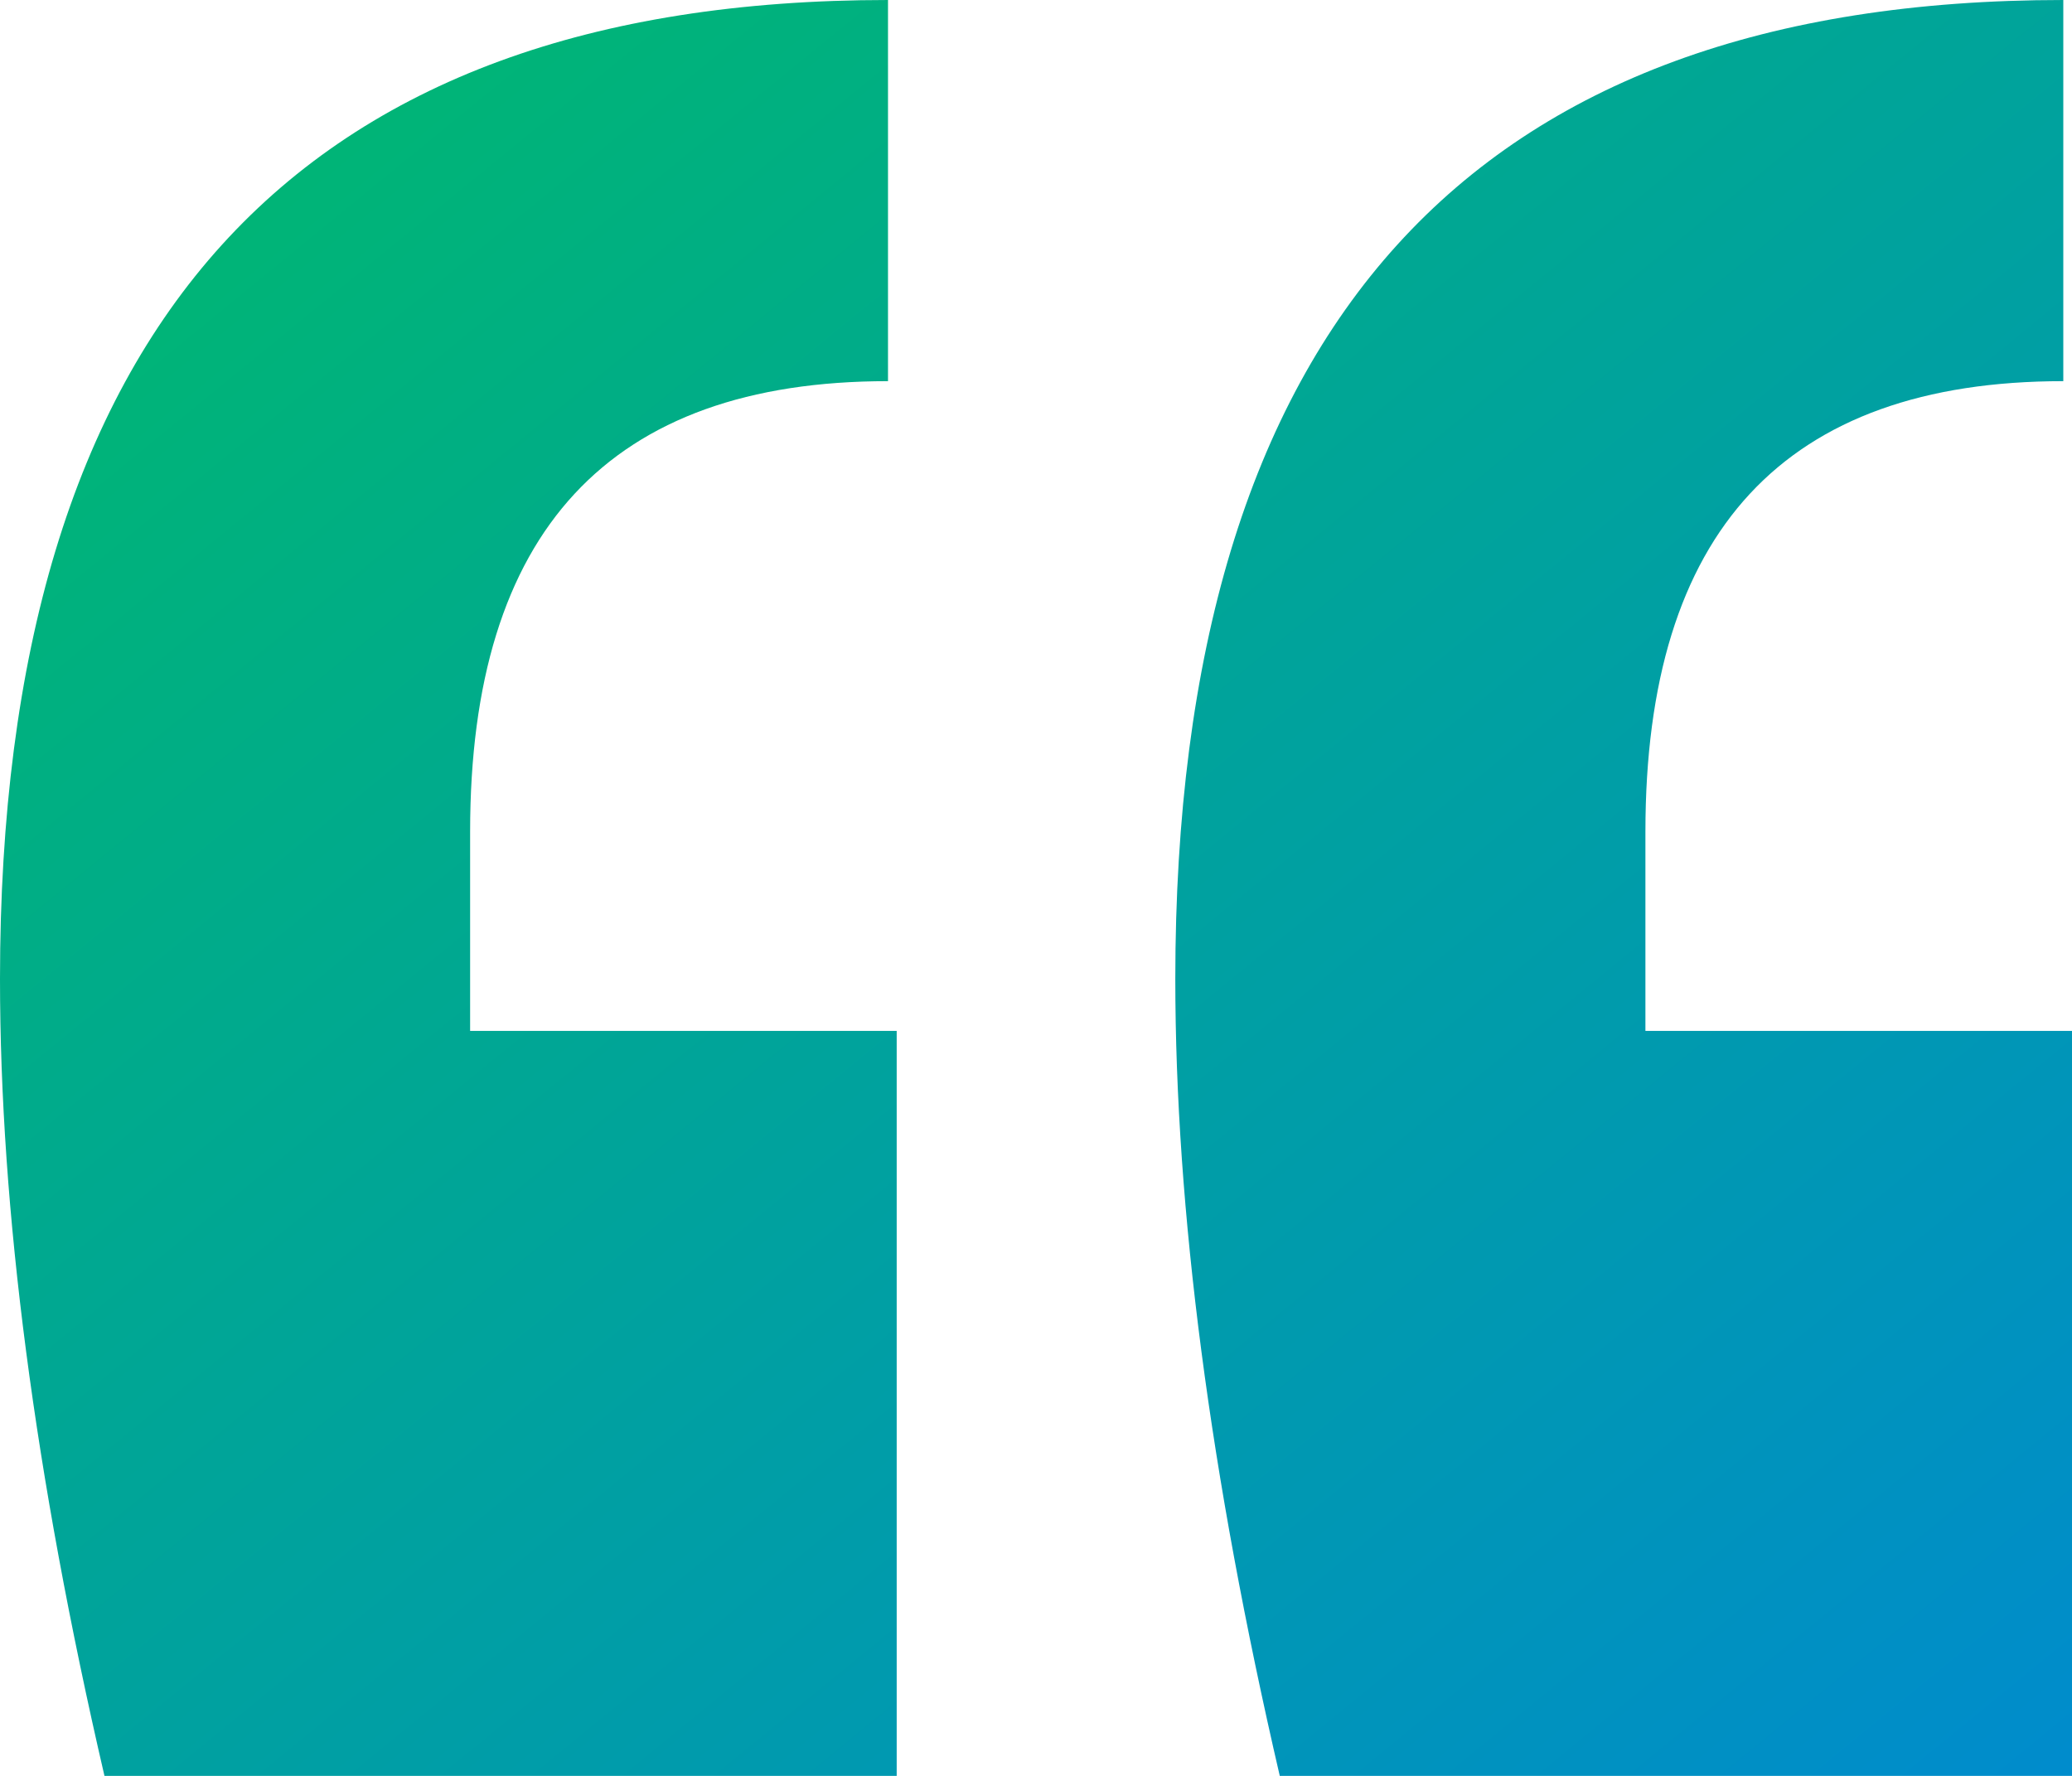 <?xml version="1.0" encoding="UTF-8"?>
<svg width="91px" height="78px" viewBox="0 0 91 78" version="1.1" xmlns="http://www.w3.org/2000/svg" xmlns:xlink="http://www.w3.org/1999/xlink">
    <!-- Generator: Sketch 49.3 (51167) - http://www.bohemiancoding.com/sketch -->
    <title>quotation mark</title>
    <desc>Created with Sketch.</desc>
    <defs>
        <linearGradient x1="125.549%" y1="124.984%" x2="-23.634%" y2="-28.053%" id="linearGradient-1">
            <stop stop-color="#0080E5" offset="0%"></stop>
            <stop stop-color="#00C652" offset="100%"></stop>
        </linearGradient>
    </defs>
    <g id="Page-1" stroke="none" stroke-width="1" fill="none" fill-rule="evenodd">
        <g id="Desktop-HD" transform="translate(-312, -3384)" fill="url(#linearGradient-1)">
            <g id="Testimonials" transform="translate(309, 3158)">
                <g id="review" transform="translate(0, 226)">
                    <path d="M94,78 L59.206,78 C56.147,64.81 54.618,53.142 54.618,42.995 C54.618,14.332 67.618,0 93.618,0 L93.618,16.741 C81.382,16.741 75.265,23.337 75.265,36.527 L75.265,45.278 L94,45.278 L94,78 Z M42.382,78 L7.588,78 C4.529,64.81 3,53.142 3,42.995 C3,14.332 16,0 42,0 L42,16.741 C29.765,16.741 23.647,23.337 23.647,36.527 L23.647,45.278 L42.382,45.278 L42.382,78 Z" id="quotation-mark"></path>
                </g>
            </g>
        </g>
    </g>
</svg>